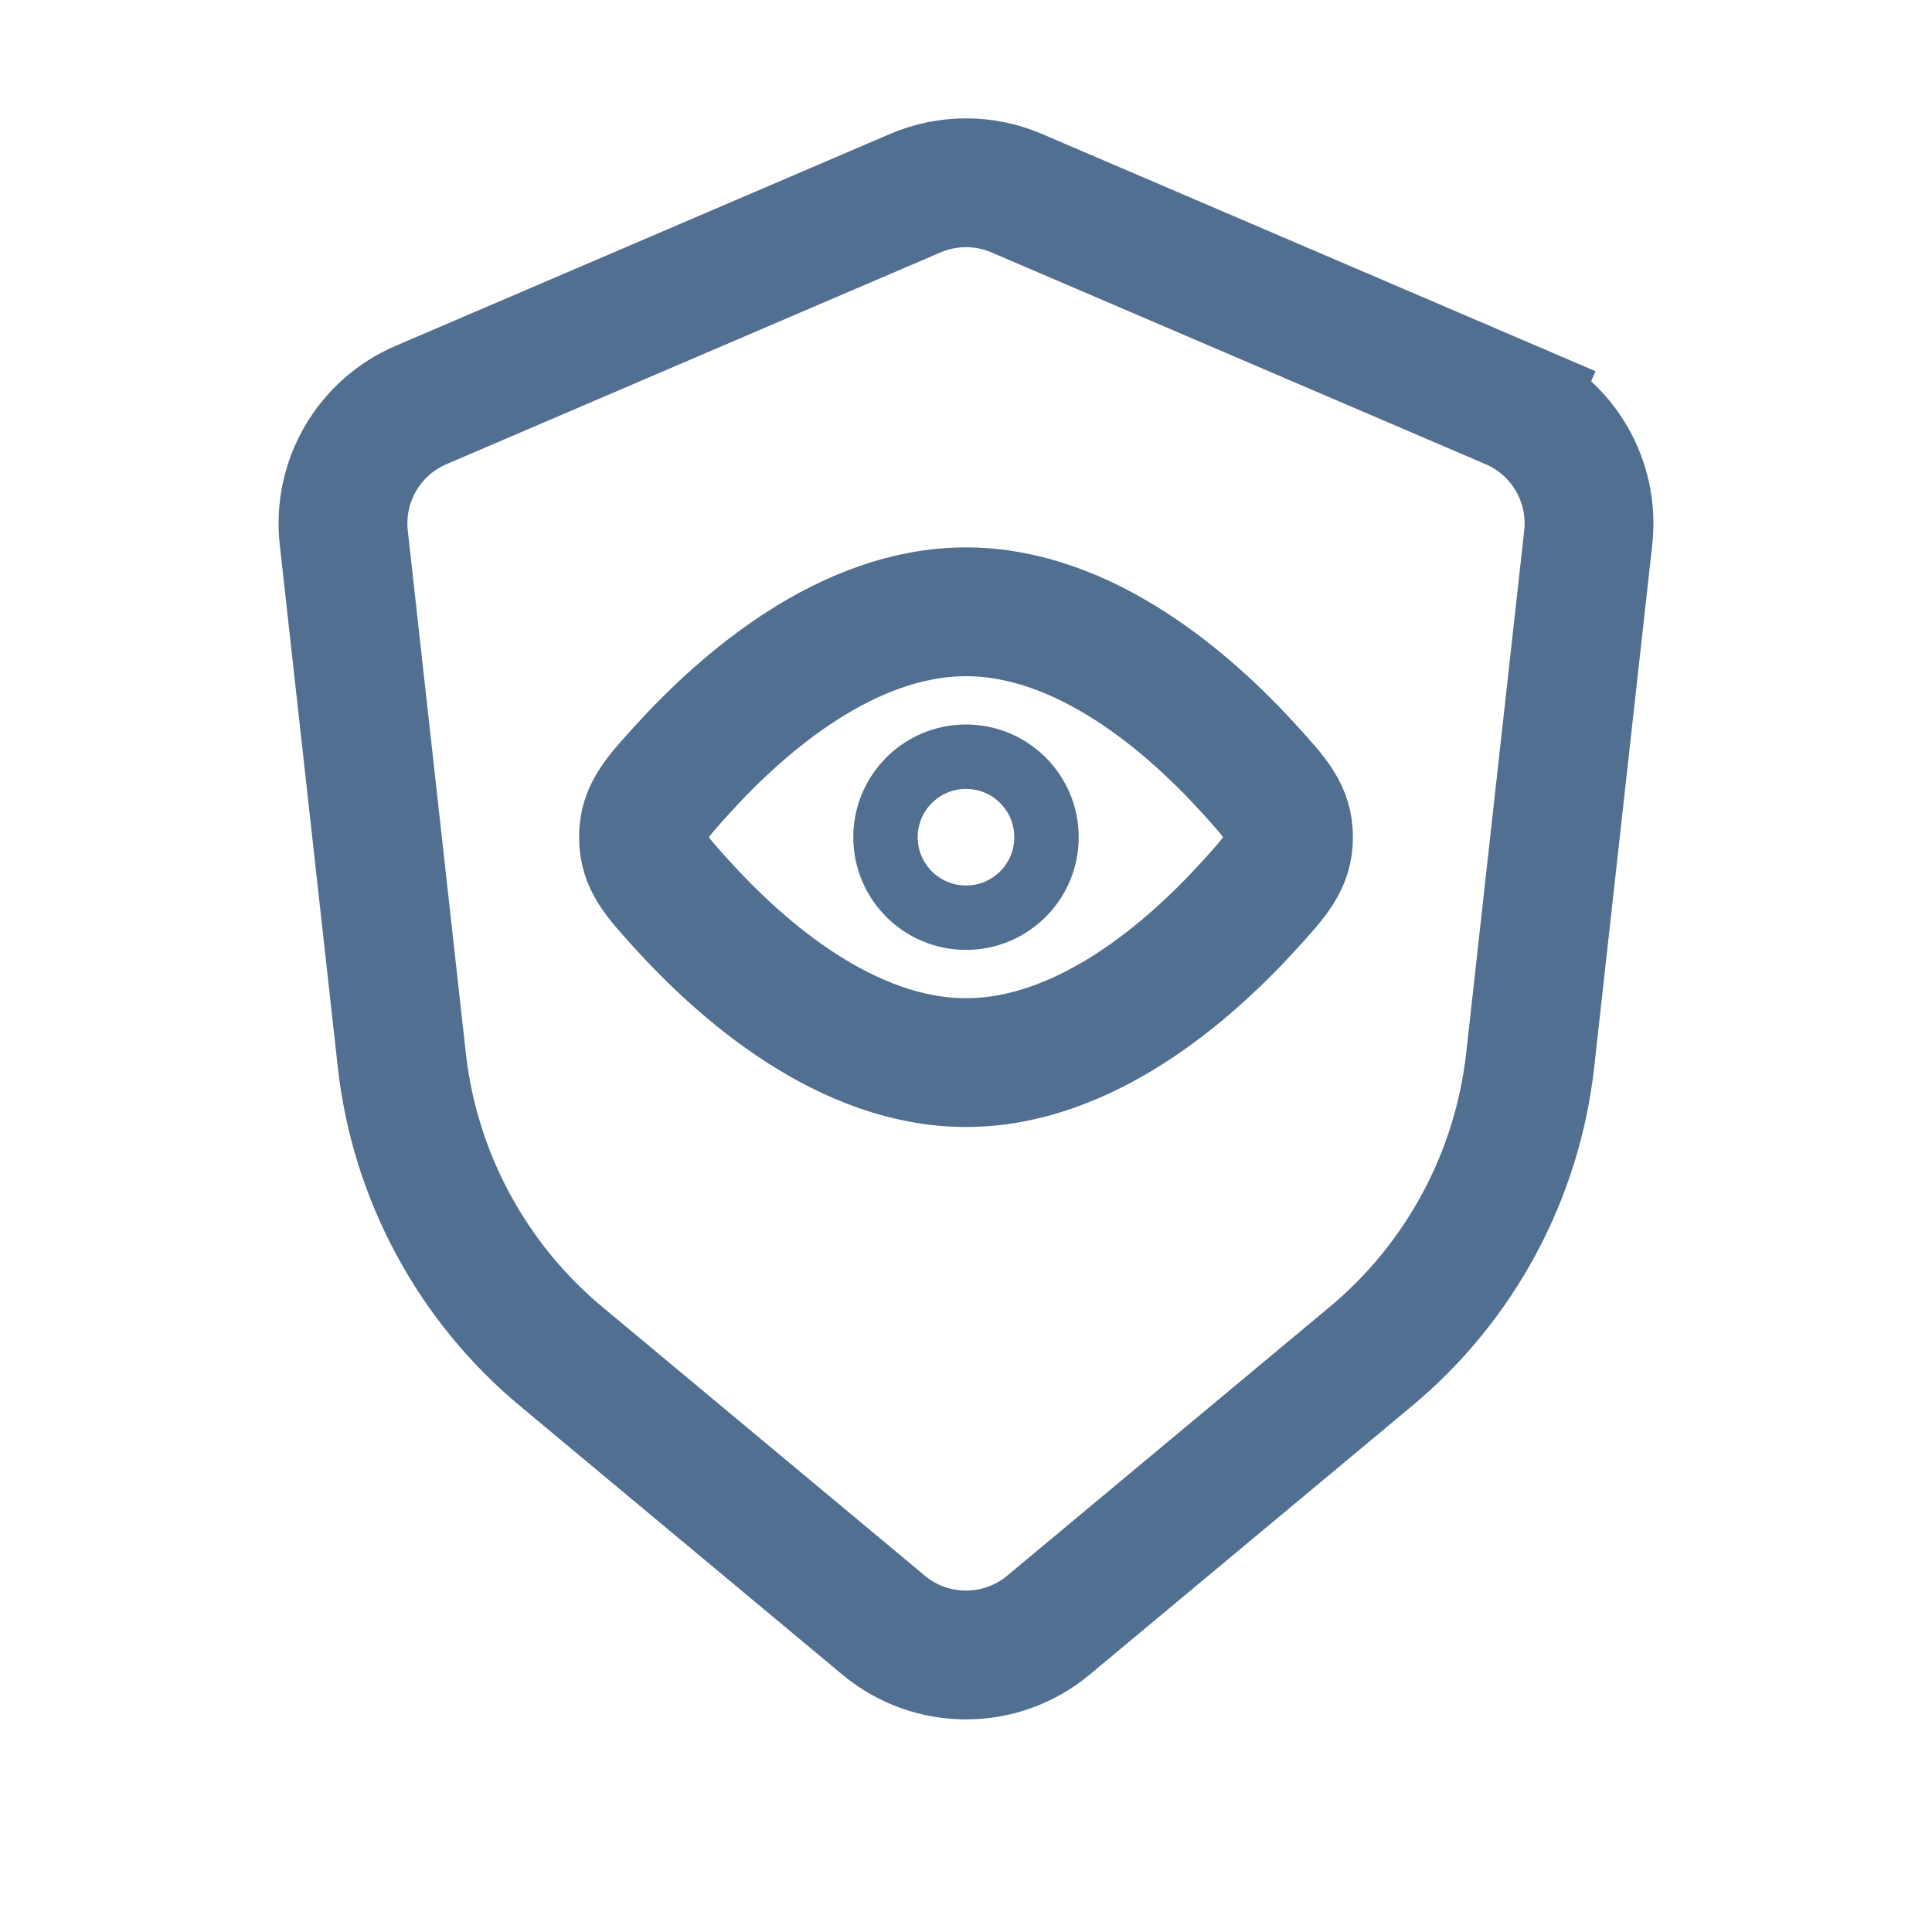 <svg width="30" height="30" viewBox="0 0 30 30" fill="none" xmlns="http://www.w3.org/2000/svg">
<circle cx="15" cy="13" r="1.25" stroke="#516F91"/>
<path d="M19.41 11.955C19.809 12.394 20.008 12.614 20.008 13C20.008 13.386 19.809 13.606 19.41 14.045C18.475 15.077 16.849 16.5 15 16.5C13.151 16.5 11.525 15.077 10.59 14.045C10.191 13.606 9.992 13.386 9.992 13C9.992 12.614 10.191 12.394 10.59 11.955C11.525 10.923 13.151 9.5 15 9.5C16.849 9.5 18.475 10.923 19.41 11.955Z" stroke="#516F91" stroke-width="2"/>
<path d="M23.462 6.289L23.068 7.208L23.462 6.289L15.788 3C15.285 2.784 14.715 2.784 14.212 3L6.538 6.289C5.728 6.636 5.241 7.472 5.338 8.348L6.239 16.46C6.439 18.257 7.326 19.907 8.715 21.064L13.72 25.235C14.461 25.853 15.539 25.853 16.28 25.235L21.285 21.064C22.674 19.907 23.561 18.257 23.761 16.46L24.662 8.348C24.759 7.472 24.272 6.636 23.462 6.289Z" stroke="#516F91" stroke-width="2" stroke-linecap="round"/>
</svg>
